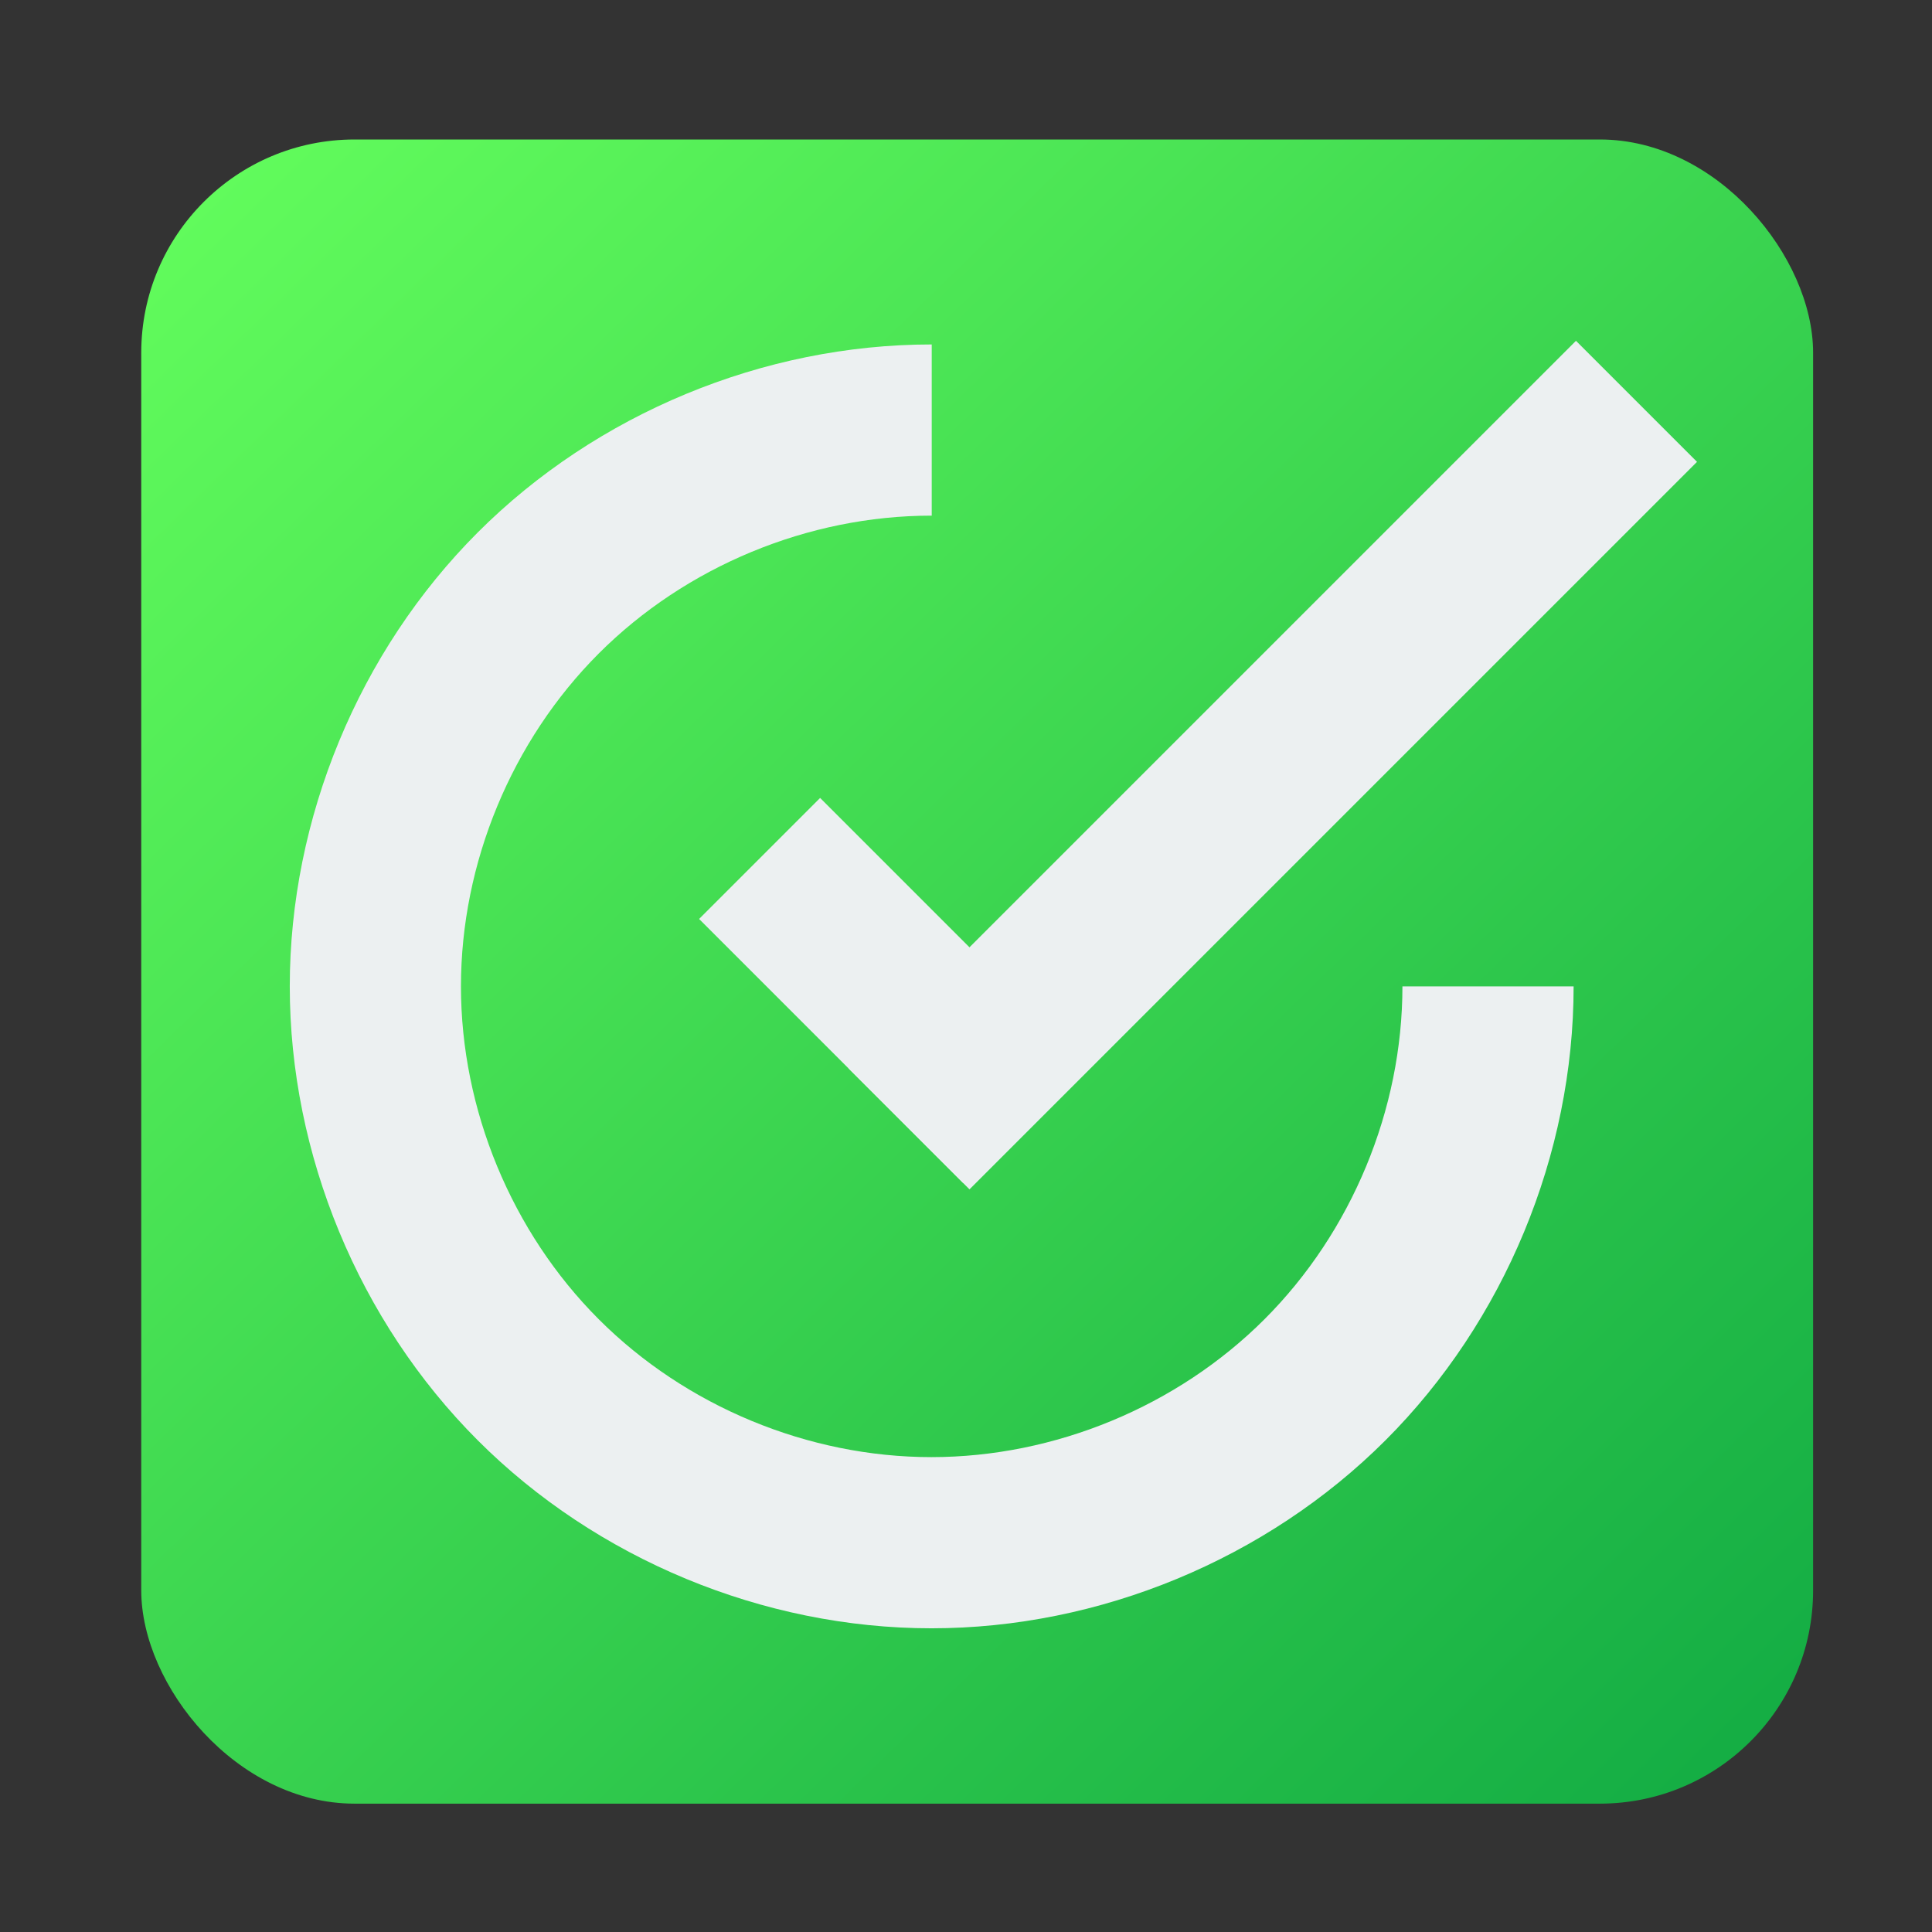 <?xml version="1.0" encoding="UTF-8" standalone="no"?>
<!-- Created with Inkscape (http://www.inkscape.org/) -->

<svg
   xmlns:dc="http://purl.org/dc/elements/1.1/"
   xmlns:cc="http://creativecommons.org/ns#"
   xmlns:rdf="http://www.w3.org/1999/02/22-rdf-syntax-ns#"
   xmlns:svg="http://www.w3.org/2000/svg"
   xmlns="http://www.w3.org/2000/svg"
   xmlns:xlink="http://www.w3.org/1999/xlink"
   xmlns:sodipodi="http://sodipodi.sourceforge.net/DTD/sodipodi-0.dtd"
   xmlns:inkscape="http://www.inkscape.org/namespaces/inkscape"
   id="svg2"
   version="1.1"
   inkscape:version="0.91 r"
   width="1024"
   height="1024"
   sodipodi:docname="checkbox.svg">
  <rect width="100%" height="100%" fill="#333333" stroke="none"/>
  <defs
     id="defs6">
    <linearGradient
       inkscape:collect="always"
       xlink:href="#0-3"
       id="linearGradient3344"
       x1="56.071"
       y1="37.026"
       x2="976.718"
       y2="982.101"
       gradientUnits="userSpaceOnUse"
       gradientTransform="matrix(0.963,0,0,0.963,23.436,14.535)" />
    <linearGradient
       id="linearGradient6"
       gradientUnits="userSpaceOnUse"
       y2="517.8"
       x2="0"
       y1="545.8">
      <stop
         id="stop8"
         stop-color="#3889e9" />
      <stop
         id="stop10"
         stop-color="#5ea5fb"
         offset="1" />
    </linearGradient>
    <linearGradient
       y2="518.14"
       x2="0"
       y1="545.14"
       gradientUnits="userSpaceOnUse"
       id="0">
      <stop
         offset="0"
         stop-color="#9be058"
         id="stop15"
         style="stop-color:#a5e369;stop-opacity:1" />
      <stop
         stop-color="#5dae33"
         id="stop13"
         offset="1"
         style="stop-color:#3b6e20;stop-opacity:1" />
    </linearGradient>
    <clipPath
       id="clipPath-717834183">
      <g
         transform="translate(0,-1004.362)"
         id="g17">
        <path
           d="m -24 13 c 0 1.105 -0.672 2 -1.5 2 -0.828 0 -1.5 -0.895 -1.5 -2 0 -1.105 0.672 -2 1.5 -2 0.828 0 1.5 0.895 1.5 2 z"
           transform="matrix(15.333,0,0,11.5,415,878.862)"
           fill="#1890d0"
           id="path19" />
      </g>
    </clipPath>
    <clipPath
       id="clipPath-699552035">
      <g
         transform="translate(0,-1004.362)"
         id="g12">
        <path
           d="m -24 13 c 0 1.105 -0.672 2 -1.5 2 -0.828 0 -1.5 -0.895 -1.5 -2 0 -1.105 0.672 -2 1.5 -2 0.828 0 1.5 0.895 1.5 2 z"
           transform="matrix(15.333,0,0,11.5,415,878.862)"
           fill="#1890d0"
           id="path14" />
      </g>
    </clipPath>
    <linearGradient
       id="linearGradient3764"
       y1="47"
       x2="0"
       y2="1"
       gradientUnits="userSpaceOnUse">
      <stop
         stop-color="#3fc58b"
         stop-opacity="1"
         id="stop7" />
      <stop
         offset="1"
         stop-color="#4eca95"
         stop-opacity="1"
         id="stop9" />
    </linearGradient>
    <clipPath
       id="clipPath4153"
       clipPathUnits="userSpaceOnUse">
      <path
         d="M 496.814,255.458 A 240.271,240.271 0 0 1 256.545,495.729 240.271,240.271 0 0 1 16.271,255.464 240.271,240.271 0 0 1 256.533,15.186 240.271,240.271 0 0 1 496.814,255.445"
         sodipodi:open="true"
         sodipodi:end="6.2831338"
         sodipodi:start="0"
         sodipodi:ry="240.27118"
         sodipodi:rx="240.27118"
         sodipodi:cy="255.45761"
         sodipodi:cx="256.54236"
         sodipodi:type="arc"
         id="path4155"
         style="opacity:1;fill:none;fill-opacity:1;stroke:#000000;stroke-width:11.6;stroke-miterlimit:4;stroke-dasharray:none;stroke-dashoffset:0;stroke-opacity:1" />
    </clipPath>
    <clipPath
       id="clipPath4164"
       clipPathUnits="userSpaceOnUse">
      <circle
         r="240.425"
         cy="255.436"
         cx="255.177"
         id="circle4166"
         style="opacity:1;fill:none;fill-opacity:1;stroke:#000000;stroke-width:0.987;stroke-miterlimit:4;stroke-dasharray:none;stroke-dashoffset:0;stroke-opacity:1" />
    </clipPath>
    <clipPath
       id="clipPath3357"
       clipPathUnits="userSpaceOnUse">
      <circle
         r="233.763"
         cy="254.373"
         cx="255.458"
         id="circle3359"
         style="opacity:1;fill:#808080;fill-opacity:1;stroke:none;stroke-width:0.9;stroke-miterlimit:4;stroke-dasharray:none;stroke-dashoffset:0;stroke-opacity:1" />
    </clipPath>
    <linearGradient
       id="0-3"
       x1="411.6"
       y1="562.55"
       x2="412.13"
       y2="524.27"
       gradientUnits="userSpaceOnUse">
      <stop
         id="stop9-9"
         stop-color="#65ff5d"
         offset="0" />
      <stop
         id="stop7-2"
         stop-color="#11aa43"
         offset="1" />
    </linearGradient>
    <linearGradient
       id="1"
       x1="429.05"
       y1="563.25"
       x2="429.51"
       y2="550.78"
       gradientUnits="userSpaceOnUse">
      <stop
         stop-color="#276ad6"
         id="stop12" />
      <stop
         offset="1"
         stop-color="#41aaff"
         id="stop14" />
    </linearGradient>
    <linearGradient
       id="2"
       x1="413.17"
       y1="539.23"
       x2="412.86"
       y2="530.62"
       gradientUnits="userSpaceOnUse">
      <stop
         stop-color="#ffcc06"
         id="stop17" />
      <stop
         offset="1"
         stop-color="#fff834"
         id="stop19" />
    </linearGradient>
  </defs>
  <sodipodi:namedview
     pagecolor="#ffffff"
     bordercolor="#666666"
     borderopacity="1"
     objecttolerance="10"
     gridtolerance="10"
     guidetolerance="10"
     inkscape:pageopacity="0"
     inkscape:pageshadow="2"
     inkscape:window-width="1366"
     inkscape:window-height="744"
     id="namedview4"
     showgrid="false"
     inkscape:zoom="0.32593203"
     inkscape:cx="448.69528"
     inkscape:cy="414.26312"
     inkscape:window-x="0"
     inkscape:window-y="24"
     inkscape:window-maximized="1"
     inkscape:current-layer="svg2" />
  <rect
     style="fill:url(#linearGradient3344);fill-opacity:1.0;fill-rule:evenodd;stroke:none"
     id="rect2982"
     width="886.115"
     height="882.032"
     x="74.867"
     y="73.935"
     ry="113.02" />
  <g
     id="g2986"
     transform="matrix(0.963,0,0,0.963,2.243,14.535)">
    <path
       id="path3304"
       d="m 510.322,174.49 c -92.501,0.01 -184.391,38.103 -249.751,103.507 -65.36,65.404 -103.415,157.309 -103.415,249.797 0,92.487 38.055,184.393 103.415,249.797 65.36,65.404 157.25,103.501 249.751,103.507 92.501,0.01 184.446,-38.056 249.889,-103.461 65.443,-65.405 103.553,-157.345 103.553,-249.843 l -94.215,0 c 0,67.831 -27.959,135.267 -75.951,183.23 -47.992,47.963 -115.442,75.863 -183.276,75.859 -67.834,0 -135.208,-27.942 -183.138,-75.905 -47.931,-47.963 -75.813,-115.361 -75.813,-183.184 0,-67.824 27.882,-135.221 75.813,-183.185 47.93,-47.963 115.304,-75.901 183.138,-75.905 0.039,0 0.079,0 0.157,0 l 0,-94.214 c -0.039,0 -0.079,0 -0.157,0 z"
       style="fill:#ecf0f1;fill-opacity:1;fill-rule:evenodd;stroke:none"
       inkscape:connector-curvature="0" />
    <g
       transform="translate(16,-2)"
       id="g2988">
      <rect
         style="fill:#ecf0f1;fill-opacity:1;fill-rule:evenodd;stroke:none"
         id="rect3284"
         width="94.214"
         height="205.576"
         x="-89.285"
         y="607.583"
         transform="matrix(0.707,-0.707,0.707,0.707,0,0)" />
      <path
         inkscape:connector-curvature="0"
         style="fill:#ecf0f1;fill-opacity:1;fill-rule:evenodd;stroke:none"
         d="m 849.061,174.49 -400.411,400.411 66.612,66.612 400.411,-400.411 -66.612,-66.612 z"
         id="path4149" />
    </g>
  </g>
</svg>
